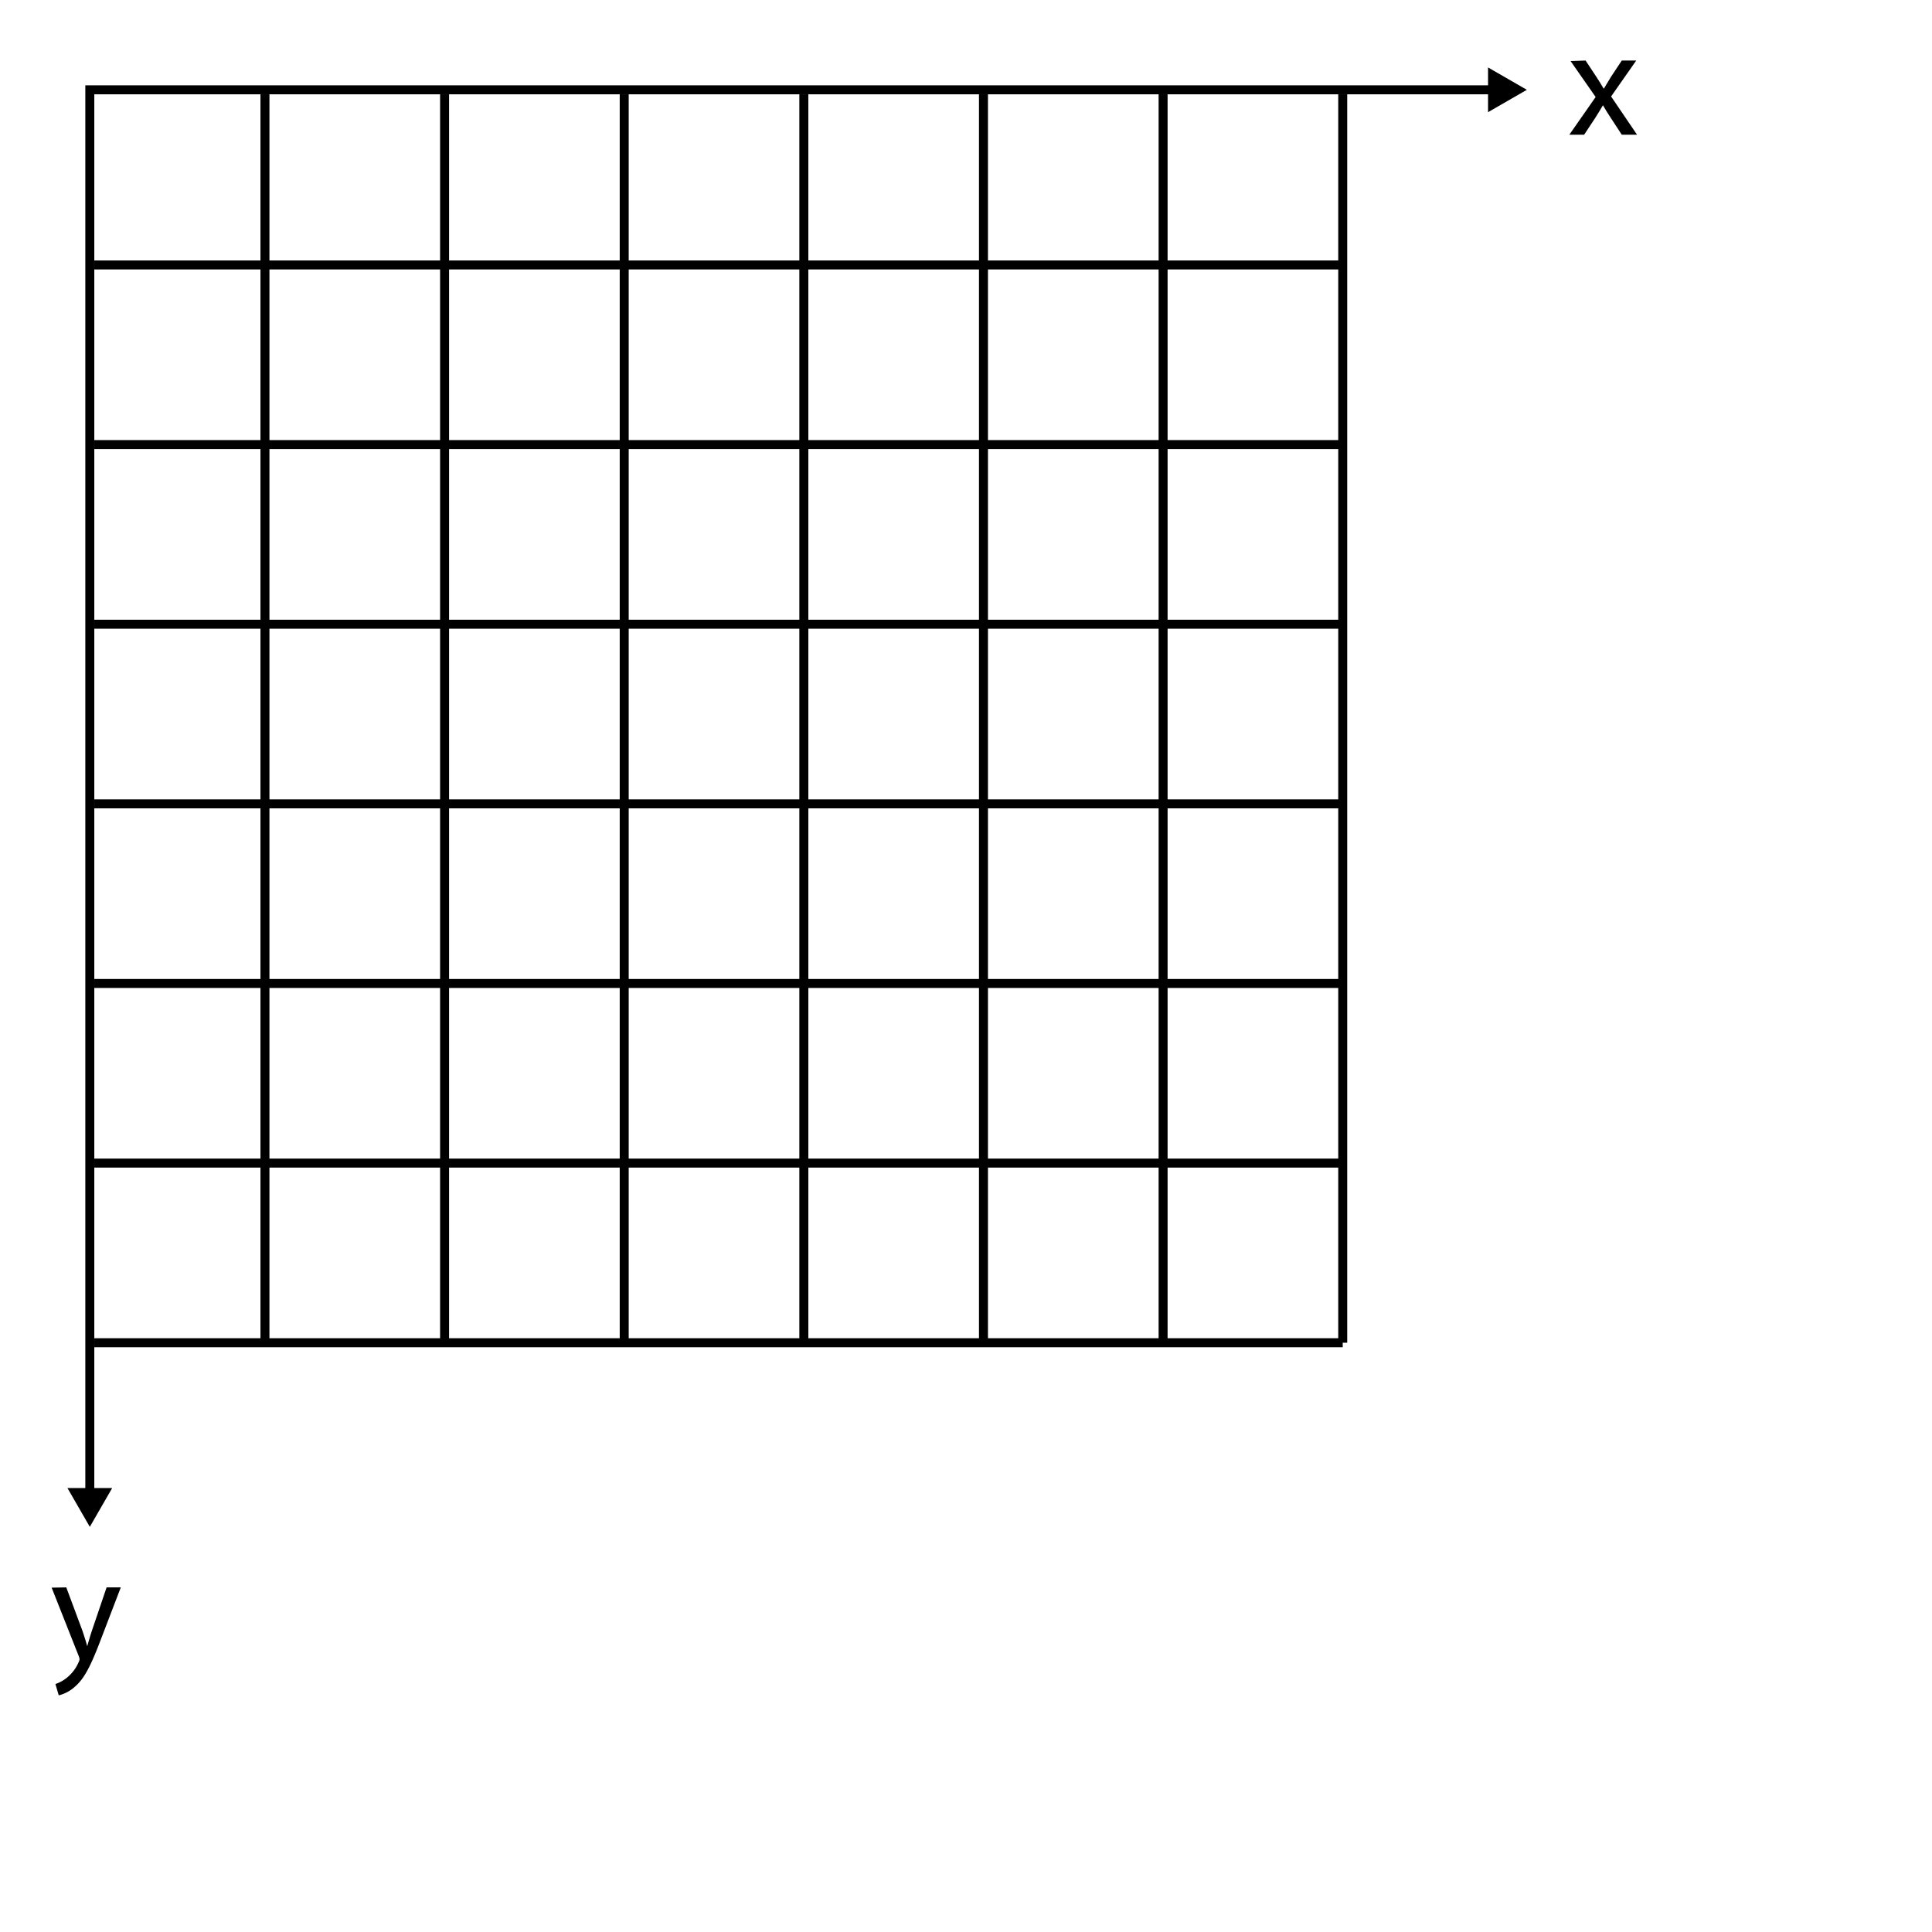 <svg id="Layer_1" data-name="Layer 1" xmlns="http://www.w3.org/2000/svg" viewBox="0 0 215.11 215.11"><defs><style>.cls-1{fill:none;stroke:#000;stroke-miterlimit:10;}</style></defs><title>svg-coordinate-system</title><polyline class="cls-1" points="166.41 10 10 10 10 166.41"/><polygon points="165.68 7.51 170 10 165.68 12.49 165.68 7.51"/><polygon points="7.51 165.68 10 170 12.49 165.68 7.51 165.68"/><line class="cls-1" x1="149.5" y1="10.5" x2="149.5" y2="149.5"/><line class="cls-1" x1="129.5" y1="149.5" x2="129.5" y2="10.5"/><line class="cls-1" x1="109.5" y1="10.5" x2="109.5" y2="149.5"/><line class="cls-1" x1="89.5" y1="149.5" x2="89.5" y2="10.5"/><line class="cls-1" x1="69.5" y1="10.5" x2="69.5" y2="149.5"/><line class="cls-1" x1="49.5" y1="149.5" x2="49.5" y2="10.5"/><line class="cls-1" x1="29.5" y1="10.5" x2="29.5" y2="149.5"/><line class="cls-1" x1="149.5" y1="149.5" x2="10.5" y2="149.5"/><line class="cls-1" x1="10.5" y1="129.5" x2="149.5" y2="129.5"/><line class="cls-1" x1="149.5" y1="109.5" x2="10.5" y2="109.5"/><line class="cls-1" x1="10.5" y1="89.5" x2="149.5" y2="89.5"/><line class="cls-1" x1="149.5" y1="69.5" x2="10.5" y2="69.5"/><line class="cls-1" x1="10.5" y1="49.5" x2="149.5" y2="49.5"/><line class="cls-1" x1="149.5" y1="29.5" x2="10.5" y2="29.5"/><path d="M176.54,6.74l1.17,1.77c.31.46.56.88.83,1.34h.05c.28-.49.55-.91.82-1.36l1.16-1.75h1.61l-2.8,4L182.27,15h-1.7l-1.21-1.85c-.32-.48-.6-.94-.89-1.43h0c-.27.49-.56.93-.87,1.43L176.38,15h-1.65l2.93-4.2-2.79-4Z"/><path d="M7.38,176.74l1.81,4.86c.18.55.39,1.19.52,1.69h0c.15-.5.32-1.12.52-1.72l1.64-4.83h1.58l-2.25,5.87c-1.07,2.82-1.8,4.26-2.82,5.15a4.12,4.12,0,0,1-1.84,1l-.37-1.26a4.07,4.07,0,0,0,1.31-.73,4.47,4.47,0,0,0,1.26-1.67,1,1,0,0,0,.12-.36,1.39,1.39,0,0,0-.11-.39l-3-7.58Z"/></svg>
